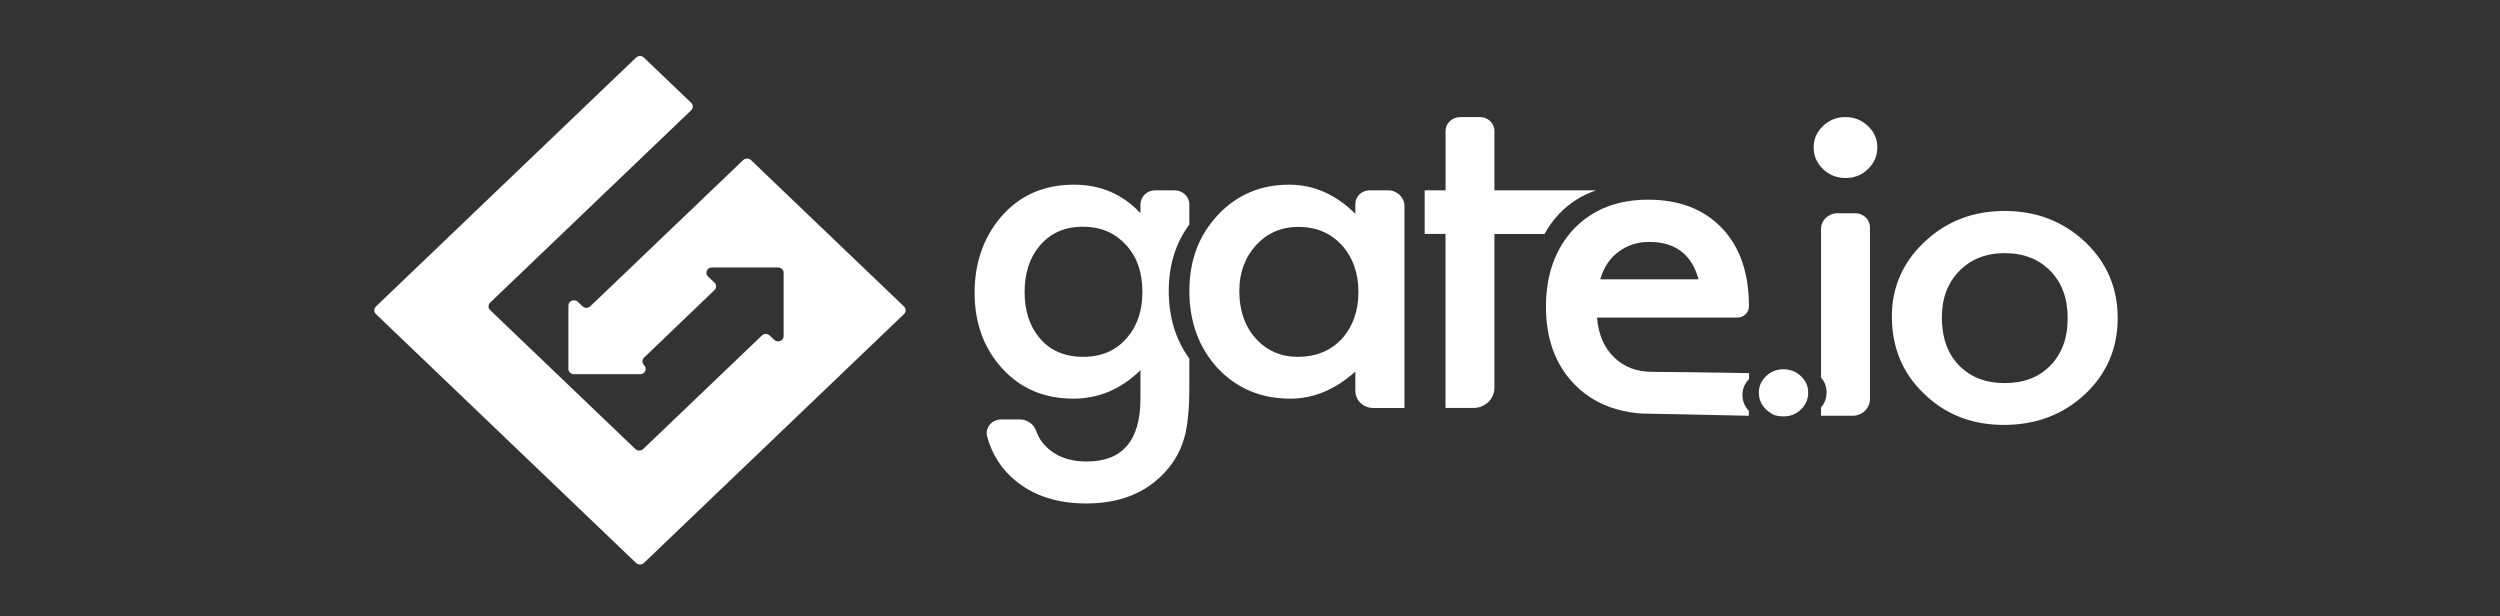 <svg width="215" height="53" viewBox="0 0 215 53" fill="none" xmlns="http://www.w3.org/2000/svg">
<rect x="0" y="0" width="215" height="53" fill="#333333" stroke="none"/>
<path d="M50.093 26.338L49.697 25.957C49.397 25.671 48.882 25.873 48.882 26.279V31.723C48.882 31.975 49.097 32.179 49.361 32.179H55.052C55.476 32.179 55.69 31.687 55.388 31.401C55.299 31.315 55.249 31.199 55.249 31.079C55.249 30.958 55.299 30.842 55.388 30.756L61.442 24.949C61.628 24.771 61.628 24.483 61.442 24.304L60.89 23.779C60.591 23.492 60.804 23 61.227 23H66.915C67.178 23 67.393 23.205 67.393 23.457V28.901C67.393 29.306 66.877 29.51 66.577 29.223L66.193 28.857C66.005 28.674 65.705 28.674 65.52 28.857L55.316 38.616C55.13 38.793 54.829 38.793 54.641 38.616L42.155 26.67C42.111 26.628 42.075 26.577 42.051 26.522C42.027 26.466 42.014 26.407 42.014 26.346C42.014 26.286 42.027 26.227 42.051 26.171C42.075 26.116 42.111 26.066 42.155 26.023L59.44 9.486C59.625 9.308 59.625 9.018 59.44 8.841L55.376 4.952C55.286 4.867 55.164 4.819 55.038 4.819C54.912 4.819 54.79 4.867 54.701 4.952L32.327 26.361C32.141 26.539 32.141 26.83 32.327 27.007L54.701 48.414C54.886 48.591 55.191 48.591 55.376 48.414L77.749 27.007C77.933 26.829 77.933 26.54 77.749 26.363L64.586 13.769C64.402 13.592 64.099 13.592 63.912 13.769L50.769 26.338C50.725 26.381 50.672 26.415 50.614 26.438C50.556 26.461 50.494 26.473 50.431 26.473C50.368 26.473 50.306 26.461 50.248 26.438C50.19 26.415 50.138 26.381 50.093 26.338L50.093 26.338ZM153.372 31.755C152.796 31.755 152.298 31.952 151.881 32.35C151.469 32.748 151.259 33.218 151.259 33.762C151.259 34.591 151.698 35.236 152.572 35.697C153.529 35.947 154.299 35.785 154.879 35.217C155.297 34.817 155.504 34.337 155.504 33.777C155.504 33.211 155.297 32.738 154.879 32.35C154.463 31.955 153.964 31.758 153.371 31.758L153.372 31.755V31.755ZM119.373 16.367H117.795C117.114 16.367 116.56 16.893 116.56 17.545V18.387C114.882 16.717 112.982 15.882 110.86 15.882C108.409 15.882 106.364 16.754 104.734 18.495C103.099 20.235 102.285 22.41 102.285 25.022C102.285 27.679 103.099 29.896 104.729 31.674C106.378 33.415 108.456 34.285 110.974 34.285C112.965 34.285 114.828 33.508 116.56 31.956V33.62C116.56 34.429 117.247 35.086 118.091 35.086H120.784V17.716C120.784 16.973 120.151 16.367 119.373 16.367ZM115.386 29.151C114.426 30.176 113.17 30.688 111.611 30.688C110.151 30.688 108.941 30.158 107.985 29.098C107.048 28.051 106.581 26.688 106.581 25.02C106.581 23.459 107.062 22.145 108.02 21.085C108.992 20.035 110.201 19.513 111.647 19.513C113.18 19.513 114.424 20.03 115.384 21.072C116.344 22.132 116.824 23.477 116.824 25.111C116.824 26.745 116.344 28.089 115.384 29.152L115.387 29.151L115.386 29.151ZM102.283 19.306V17.584C102.283 16.911 101.714 16.37 101.011 16.37H99.349C98.648 16.37 98.079 16.909 98.079 17.584V18.336C96.558 16.701 94.652 15.882 92.359 15.882C89.743 15.882 87.634 16.827 86.04 18.708C84.557 20.482 83.816 22.642 83.816 25.181C83.816 27.792 84.615 29.97 86.211 31.709C87.794 33.43 89.824 34.283 92.304 34.283C94.482 34.283 96.409 33.47 98.079 31.836V34.268C98.079 37.882 96.54 39.689 93.463 39.689C91.793 39.689 90.524 39.145 89.652 38.059C89.43 37.784 89.245 37.44 89.098 37.03C88.892 36.455 88.321 36.072 87.687 36.072H86.094C85.29 36.072 84.693 36.804 84.896 37.548C85.332 39.132 86.174 40.42 87.427 41.417C88.996 42.67 90.998 43.298 93.426 43.298C96.304 43.298 98.566 42.389 100.212 40.58C101.084 39.638 101.667 38.511 101.967 37.199C102.067 36.724 102.145 36.172 102.2 35.544C102.255 34.92 102.283 34.196 102.283 33.372V30.842C101.106 29.218 100.513 27.279 100.513 25.02C100.513 22.801 101.105 20.901 102.283 19.308V19.306L102.283 19.306ZM96.957 29.013C96.022 30.13 94.753 30.688 93.144 30.688C91.536 30.688 90.278 30.133 89.367 29.024C88.534 28.012 88.116 26.711 88.116 25.127C88.116 23.517 88.533 22.205 89.367 21.193C90.291 20.062 91.548 19.496 93.144 19.496C94.638 19.496 95.866 20.014 96.824 21.05C97.772 22.063 98.247 23.416 98.247 25.111C98.247 26.696 97.816 27.995 96.956 29.011V29.014L96.957 29.013ZM137.242 16.38V16.367H128.521V11.258C128.521 10.601 127.966 10.068 127.277 10.068H125.575C124.88 10.068 124.317 10.607 124.317 11.272V16.367H122.521V20.12H124.314V35.084H126.712C126.95 35.084 127.185 35.04 127.404 34.953C127.623 34.867 127.823 34.739 127.99 34.579C128.158 34.419 128.291 34.228 128.382 34.018C128.472 33.808 128.519 33.583 128.518 33.356V20.122H132.831C133.169 19.501 133.587 18.922 134.074 18.4C134.968 17.468 136.024 16.793 137.24 16.38H137.243H137.242ZM158.701 10.068C157.956 10.068 157.314 10.325 156.778 10.838C156.244 11.35 155.973 11.96 155.973 12.662C155.973 13.402 156.242 14.024 156.778 14.541C157.314 15.053 157.964 15.308 158.723 15.308C159.483 15.308 160.123 15.053 160.645 14.539C161.18 14.024 161.451 13.408 161.451 12.68C161.451 11.955 161.183 11.339 160.646 10.841C160.108 10.325 159.461 10.068 158.701 10.068ZM159.553 18.338H158.028C157.246 18.338 156.609 18.944 156.609 19.696V32.471C156.931 32.831 157.084 33.256 157.084 33.75C157.084 34.244 156.931 34.674 156.609 35.037V35.756H159.316C160.145 35.756 160.815 35.113 160.815 34.319V19.542C160.815 18.877 160.25 18.338 159.552 18.338H159.553ZM179.318 20.805C177.424 19.03 175.118 18.142 172.402 18.142C169.698 18.142 167.404 19.022 165.523 20.79C163.643 22.553 162.701 24.694 162.701 27.209C162.701 29.878 163.621 32.096 165.467 33.862C167.313 35.649 169.601 36.543 172.326 36.543C175.079 36.543 177.404 35.668 179.299 33.914C181.177 32.147 182.121 29.963 182.121 27.351C182.121 24.763 181.186 22.581 179.318 20.802V20.805ZM176.343 31.429C175.361 32.444 174.046 32.946 172.402 32.946C170.767 32.946 169.454 32.436 168.456 31.408C167.485 30.397 166.998 29.016 166.998 27.278C166.998 25.659 167.499 24.334 168.496 23.31C169.491 22.286 170.793 21.771 172.402 21.771C174.032 21.771 175.348 22.286 176.343 23.31C177.328 24.321 177.821 25.677 177.821 27.366C177.821 29.062 177.327 30.412 176.343 31.426V31.429Z" fill="white"/>
<path d="M138.807 30.726C137.94 29.886 137.456 28.741 137.345 27.312H149.398C149.948 27.312 150.402 26.891 150.41 26.366C150.41 23.487 149.637 21.244 148.093 19.621C146.533 17.989 144.413 17.173 141.736 17.173C139.086 17.173 136.953 18.015 135.346 19.694C133.75 21.4 132.953 23.628 132.953 26.382C132.953 29.16 133.777 31.39 135.419 33.069C136.567 34.237 137.974 34.994 139.644 35.347C140.344 35.505 141.071 35.587 141.805 35.576C144.8 35.636 147.403 35.694 150.397 35.754L150.402 35.334C150.035 34.953 149.852 34.493 149.852 33.957C149.852 33.436 150.043 32.988 150.417 32.6L150.42 32.091C148.057 32.034 142.335 31.98 142.107 31.98C140.765 31.98 139.662 31.566 138.807 30.728V30.726H138.807ZM138.222 22.681C138.486 22.288 138.799 21.952 139.168 21.672C139.537 21.389 139.942 21.177 140.393 21.028C140.84 20.879 141.321 20.805 141.833 20.805C144.073 20.805 145.487 21.877 146.077 24.021H137.625C137.763 23.522 137.962 23.075 138.222 22.681V22.681Z" fill="white"/>
</svg>
